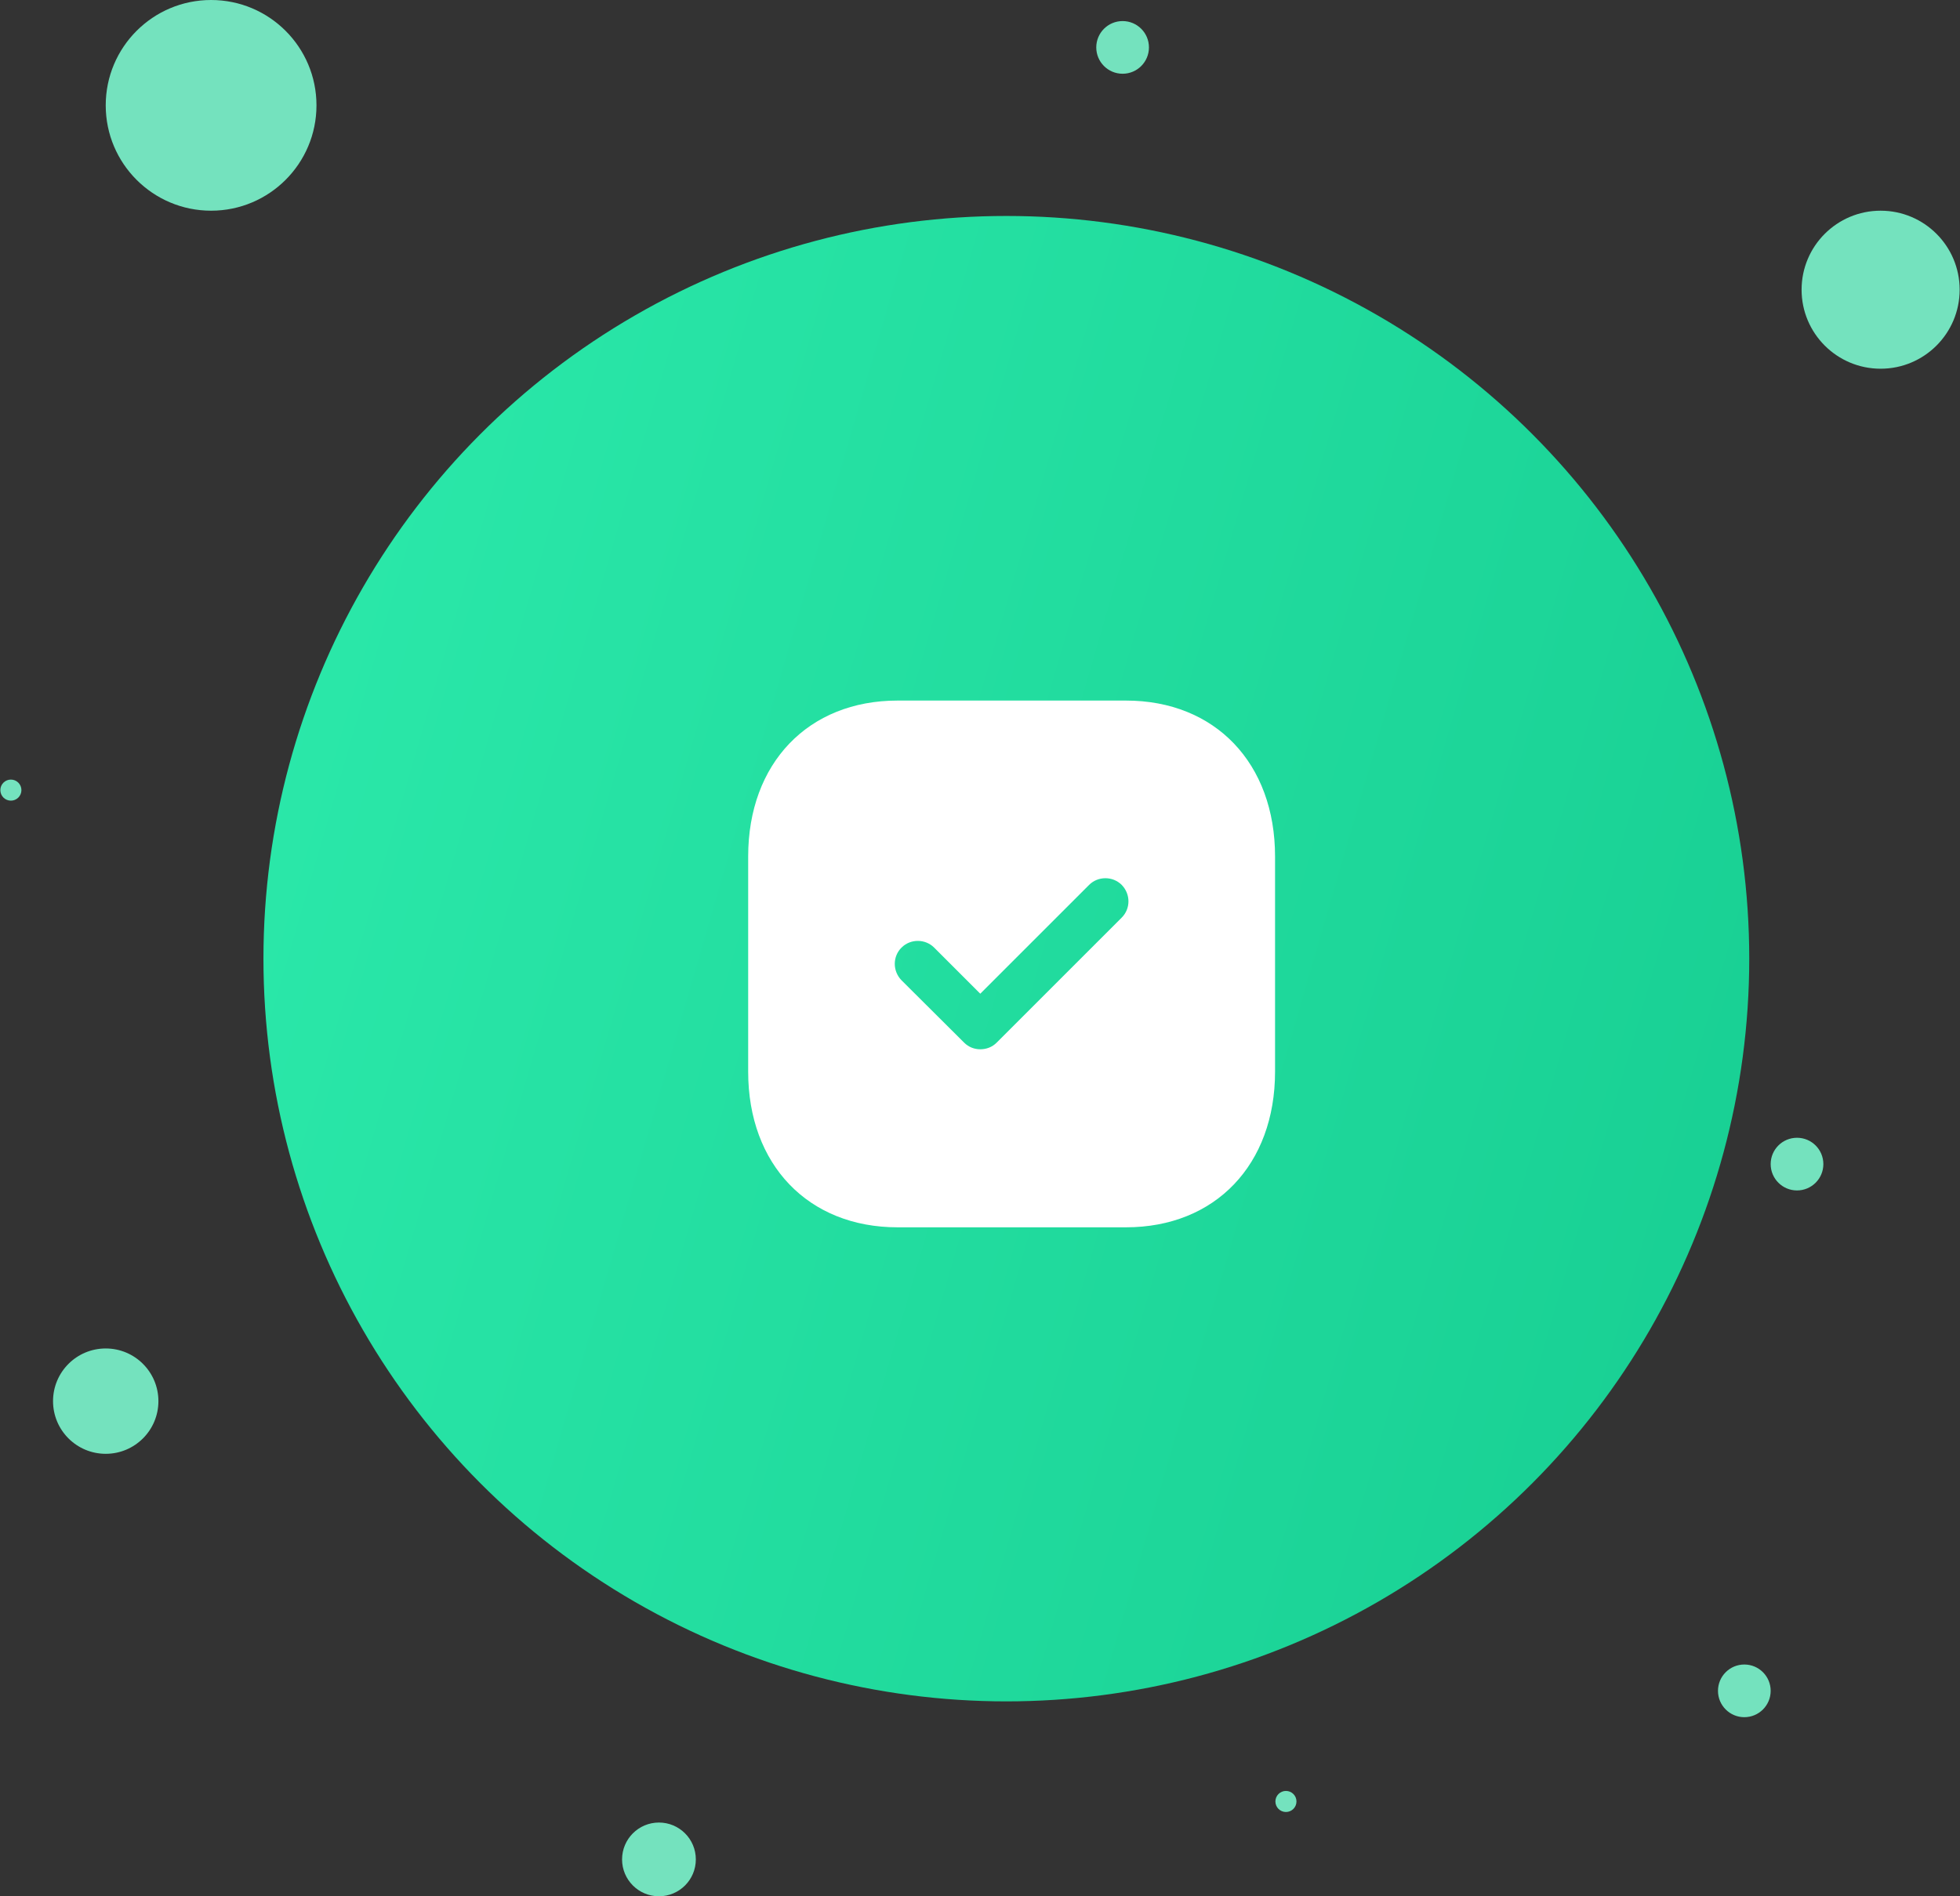 <svg width="186" height="180" viewBox="0 0 186 180" fill="none" xmlns="http://www.w3.org/2000/svg">
<rect x="0" y="0" width="186" height="180" fill="#333333" stroke="none"/>
<circle cx="95.5" cy="91" r="70.5" fill="url(#paint0_linear_4975_1170)"/>
<circle cx="178.467" cy="27.5" r="7.5" fill="#74E2BE"/>
<circle cx="20.033" cy="10" r="10" fill="#74E2BE"/>
<circle cx="10.033" cy="133" r="5" fill="#74E2BE"/>
<circle cx="165.533" cy="160.5" r="2.5" fill="#74E2BE"/>
<path fill-rule="evenodd" clip-rule="evenodd" d="M85.175 66.5H106.85C115.325 66.5 121 72.45 121 81.3V101.727C121 110.55 115.325 116.5 106.85 116.5H85.175C76.7 116.5 71 110.55 71 101.727V81.3C71 72.45 76.7 66.5 85.175 66.5ZM94.575 98.975L106.45 87.1C107.3 86.25 107.3 84.875 106.45 84C105.6 83.15 104.2 83.15 103.35 84L93.025 94.325L88.65 89.95C87.8 89.1 86.4 89.1 85.55 89.95C84.7 90.8 84.7 92.175 85.55 93.05L91.5 98.975C91.925 99.4 92.475 99.6 93.025 99.6C93.6 99.6 94.15 99.4 94.575 98.975Z" fill="white"/>
<circle cx="106.533" cy="4.5" r="2.5" fill="#74E2BE"/>
<circle cx="62.533" cy="176.5" r="3.5" fill="#74E2BE"/>
<circle cx="122.033" cy="171" r="1" fill="#74E2BE"/>
<circle cx="170.533" cy="110.5" r="2.5" fill="#74E2BE"/>
<circle cx="1.033" cy="75" r="1" fill="#74E2BE"/>
<defs>
<linearGradient id="paint0_linear_4975_1170" x1="166" y1="161.5" x2="-1.777" y2="112.855" gradientUnits="userSpaceOnUse">
<stop stop-color="#17CE92"/>
<stop offset="1" stop-color="#2CEAAB"/>
</linearGradient>
</defs>
</svg>
